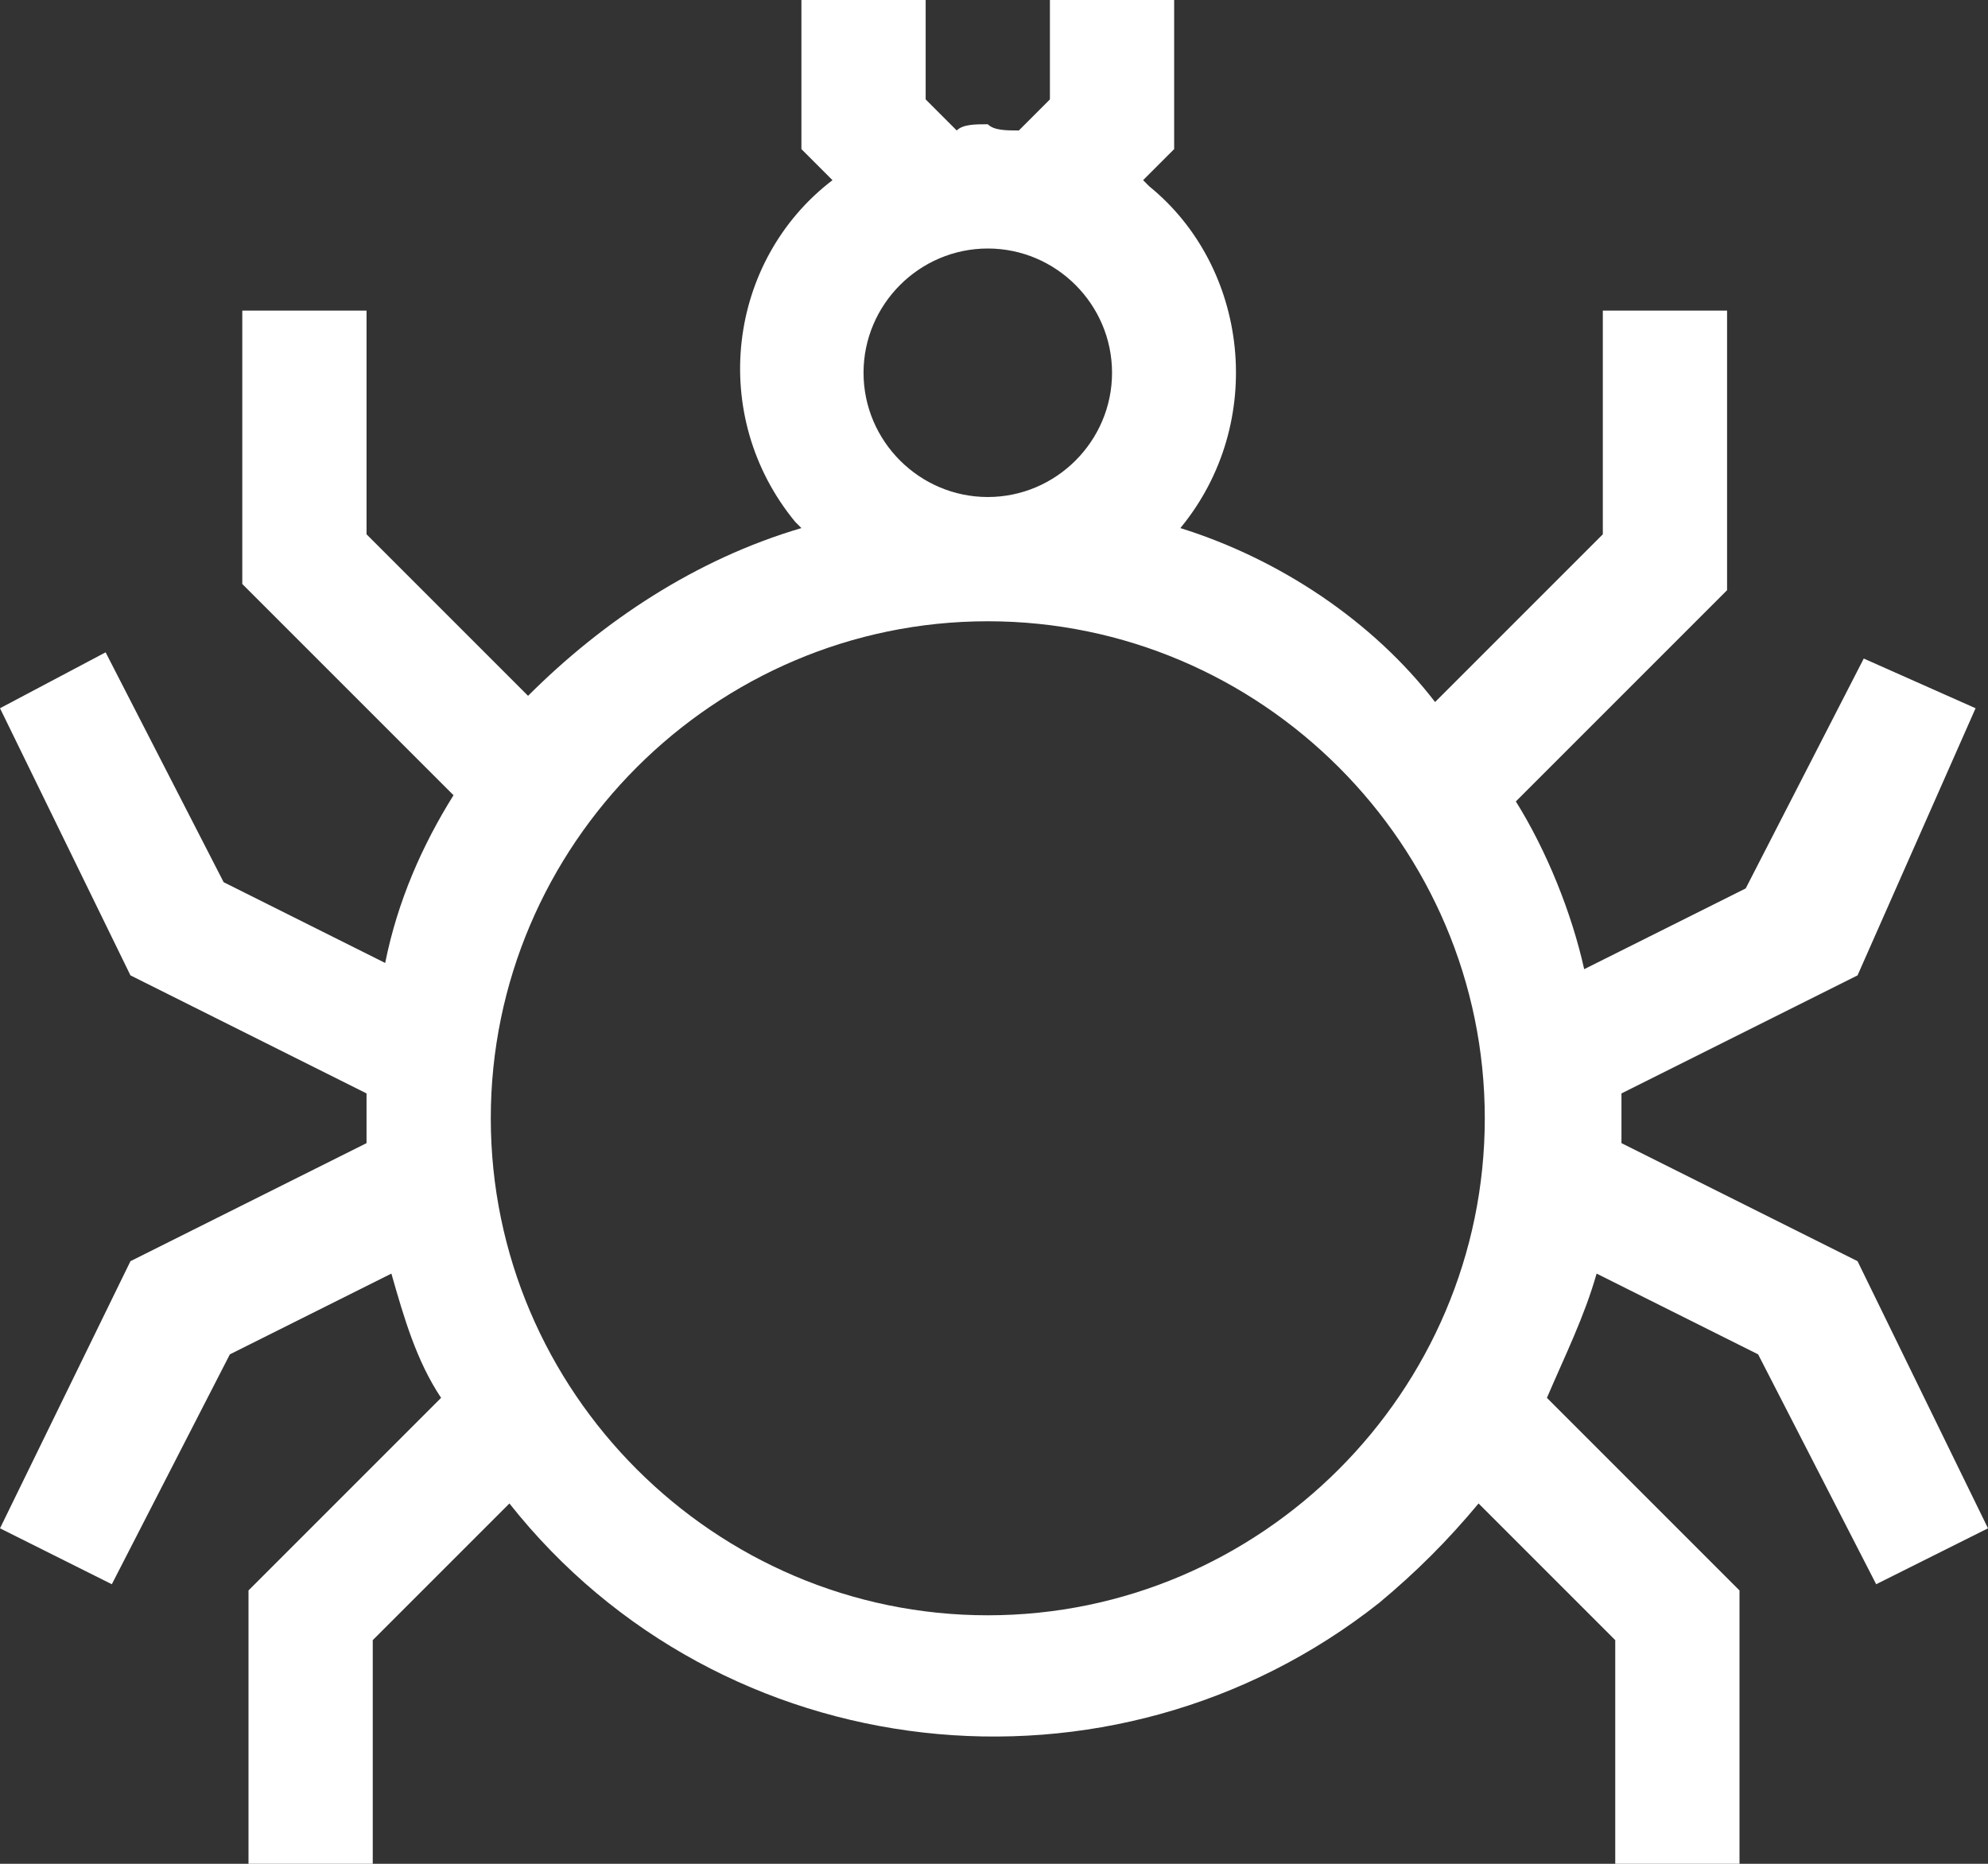 <svg xmlns="http://www.w3.org/2000/svg" width="32" height="30" viewBox="0 0 32 30">
    <rect x="0" y="0" width="32" height="30" fill="#333333" stroke="none"/>
    <path fill="#FFF" fill-rule="nonzero" d="M31.8 11.4l-1.8-.8-1.9 3.7-2.6 1.3c-.2-.9-.6-1.9-1.1-2.7l3.4-3.4V5h-2v3.6l-2.7 2.7C22.1 10 20.6 9 19 8.5c1.4-1.7 1.1-4.2-.5-5.5l-.1-.1.5-.5V0h-2v1.6l-.5.5c-.2 0-.4 0-.5-.1-.2 0-.4 0-.5.1l-.5-.5V0h-2v2.4l.5.5c-1.7 1.3-2 3.8-.6 5.5l.1.1c-1.7.5-3.2 1.5-4.4 2.7L5.9 8.6V5h-2v4.4l3.4 3.4c-.5.8-.9 1.7-1.1 2.7l-2.6-1.3-1.9-3.7-1.7.9 2.1 4.3 3.8 1.9v.8l-3.8 1.9L0 24.6l1.8.9 1.9-3.7 2.6-1.3c.2.7.4 1.4.8 2L4 25.6V30h2v-3.6l2.2-2.2c3.4 4.3 9.7 5 14 1.6.6-.5 1.1-1 1.6-1.6l2.2 2.2V30h2v-4.4l-3.1-3.1c.3-.7.6-1.3.8-2l2.6 1.3 1.9 3.7 1.8-.9-2.1-4.3-3.8-1.9V18v-.4l3.8-1.9 1.9-4.3zM17.9 6c0 1.1-.9 2-2 2s-2-.9-2-2 .9-2 2-2 2 .9 2 2zm-2 20c-4.4 0-8-3.6-8-8s3.6-8 8-8 8 3.6 8 8-3.6 8-8 8z"/>
</svg>
